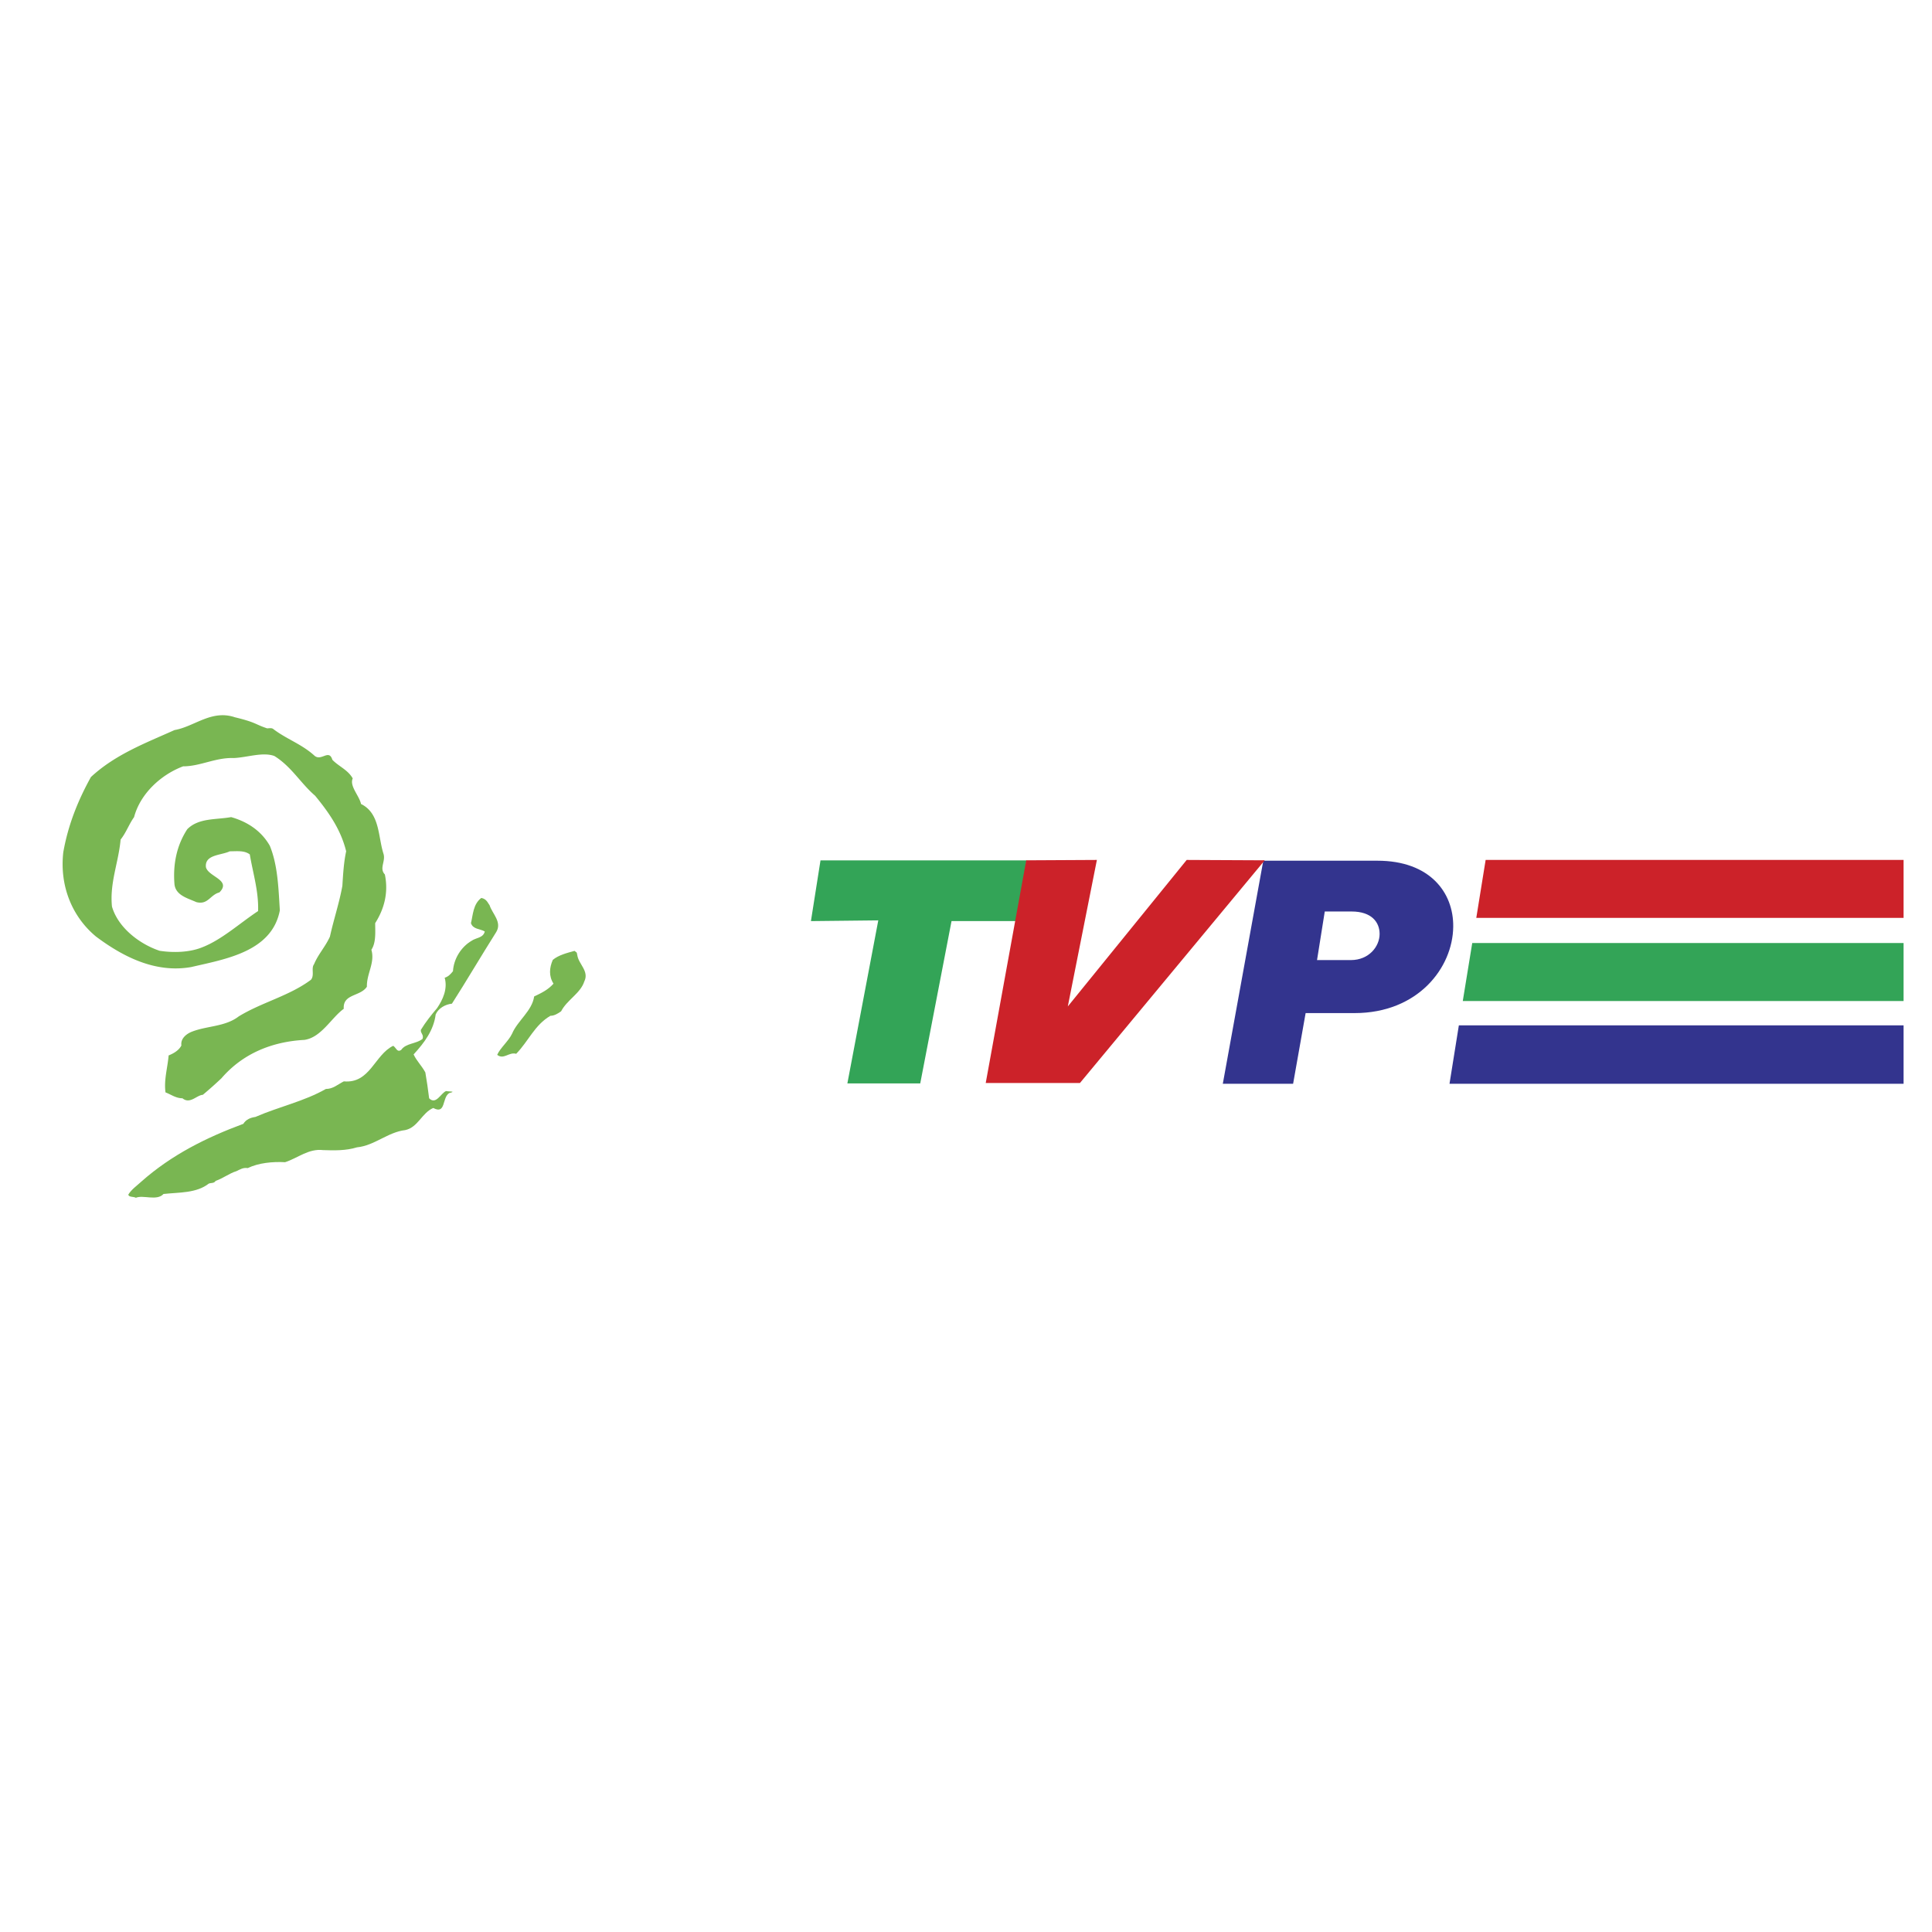 <svg xmlns="http://www.w3.org/2000/svg" width="2500" height="2500" viewBox="0 0 192.756 192.756"><g fill-rule="evenodd" clip-rule="evenodd"><path fill="#fff" d="M0 0h192.756v192.756H0V0z"/><path d="M57.601 95.315c.138.896 1.206 1.585.689 2.619-.379 1.172-1.723 1.826-2.309 2.965-.345.24-.689.447-1.068.447-1.585.93-2.171 2.516-3.412 3.791-.724-.207-1.241.621-1.895.104.275-.654 1.137-1.379 1.481-2.104.552-1.309 1.999-2.273 2.206-3.721.724-.344 1.378-.654 1.93-1.275-.482-.758-.414-1.585-.069-2.377.586-.482 1.413-.689 2.171-.896.207.206.207.033.276.447zM48.846 90.315c.276.862 1.275 1.688.655 2.688-1.481 2.343-2.998 4.928-4.411 7.133-.655.068-1.344.447-1.62 1.068-.207 1.586-1.103 2.791-2.205 3.998.31.654.792 1.102 1.171 1.791.138.793.276 1.723.379 2.586.689.688 1.171-.518 1.688-.725.275.068 1.103 0 .31.207-.724.447-.31 2.172-1.585 1.482-1.137.482-1.516 1.93-2.791 2.205-1.758.207-3.067 1.551-4.825 1.723-1.103.344-2.309.311-3.377.275-1.447-.172-2.516.793-3.791 1.207-1.241-.07-2.654.068-3.722.586-.482-.07-.758.137-1.137.309-.689.207-1.344.725-2.068.967-.172.275-.448.172-.689.275-1.24.965-2.929.861-4.514 1.033-.655.725-2.033.068-2.757.379-.241-.137-.689-.035-.758-.311.31-.516.861-.895 1.31-1.309 2.999-2.654 6.444-4.377 10.166-5.756.276-.447.724-.619 1.207-.689 2.377-1.033 4.858-1.551 7.03-2.791.724 0 1.172-.447 1.792-.758 2.619.24 3.067-2.654 4.928-3.549.31.207.379.689.792.412.482-.688 1.482-.586 2.137-1.102.138-.449-.207-.518-.172-.896.482-.793 1.034-1.482 1.619-2.172.586-.861 1.068-1.93.759-3.031.345-.104.586-.346.827-.654.069-1.207.793-2.414 1.861-3.034.414-.31 1.172-.275 1.31-.931-.483-.275-1.172-.207-1.378-.827.207-.827.207-1.895 1.034-2.516.549.107.653.52.825.727z" fill="#79b652"/><path d="M26.646 72.667c.207 0 .448-.069.62.069 1.31 1 2.792 1.482 4.066 2.619.689.689 1.482-.689 1.827.448.621.655 1.551 1 2.033 1.861-.345.758.655 1.723.827 2.55 1.896.931 1.689 3.239 2.24 4.962.241.758-.448 1.448.138 2.068.379 1.826-.069 3.446-.965 4.859 0 .862.104 1.93-.379 2.654.379 1.309-.482 2.378-.448 3.687-.655 1-2.413.689-2.309 2.205-1.24.896-2.24 2.861-3.929 3.102-3.205.174-6.134 1.344-8.271 3.826a40.067 40.067 0 0 1-1.861 1.654c-.621.033-1.275.965-2.033.344-.655 0-1.137-.379-1.689-.586-.172-1.24.207-2.447.311-3.688.517-.207 1.034-.516 1.275-.998-.103-.689.517-1.172 1.068-1.379 1.516-.586 3.308-.482 4.652-1.518 2.309-1.412 5.032-2.033 7.203-3.652.379-.447 0-1.137.31-1.551.414-.999 1.138-1.757 1.585-2.756.379-1.724.931-3.343 1.241-5.066.069-1.103.138-2.343.379-3.446-.517-2.102-1.654-3.791-3.102-5.548-1.447-1.24-2.343-2.895-4.066-3.963-1.171-.414-2.653.138-4.032.207-1.827-.069-3.343.827-5.066.827-2.206.827-4.273 2.722-4.894 5.066-.517.724-.792 1.551-1.344 2.24-.207 2.309-1.103 4.308-.862 6.686.621 2.137 2.792 3.756 4.756 4.411 1.344.207 2.963.172 4.239-.344 1.964-.759 3.756-2.413 5.583-3.619.069-1.964-.517-3.791-.827-5.652-.551-.414-1.275-.31-1.999-.31-.861.414-2.516.31-2.378 1.585.241.965 2.585 1.275 1.344 2.516-.93.241-1.137 1.275-2.309.965-.827-.379-2.033-.655-2.171-1.758-.172-2.067.241-3.929 1.275-5.514 1.137-1.137 2.826-.93 4.376-1.206 1.585.448 2.998 1.344 3.86 2.86.792 1.93.861 4.204 1 6.444-.793 4.136-5.445 4.859-8.822 5.651-3.653.656-6.927-1.102-9.512-3.032-2.377-1.965-3.653-5.032-3.273-8.409.482-2.756 1.481-5.203 2.757-7.512 2.447-2.274 5.514-3.412 8.34-4.687 1.999-.345 3.687-2.067 6.03-1.275 2.138.517 1.966.688 3.206 1.103z" fill="#79b652"/><path fill="#cc2229" d="M147.29 91.576l.933-5.784h41.698v5.784H147.29z"/><path fill="#33a457" d="M145.942 99.871l.944-5.784h43.035v5.784h-43.979z"/><path fill="#33348e" d="M144.617 108.129l.933-5.828h44.371v5.828h-45.304zM126.039 85.873L122 108.127h7.014l1.249-7.051h4.884c6.316 0 9.805-4.518 9.842-8.63.036-3.416-2.351-6.573-7.564-6.573h-11.386zm6.133 5.067h2.681c1.983 0 2.791 1.065 2.791 2.24 0 1.249-1.065 2.607-2.864 2.607h-3.38l.772-4.847z"/><path fill="#33a457" d="M94.935 91.898h6.501l.99-6.059H81.862l-.955 6.059 6.72-.073-3.084 16.267h7.27l3.122-16.194z"/><path fill="#cc2229" d="M106.536 100.412l2.901-14.616-7.05.037-4.04 22.216h9.401l18.435-22.216-7.786-.037-11.861 14.616z"/></g></svg>